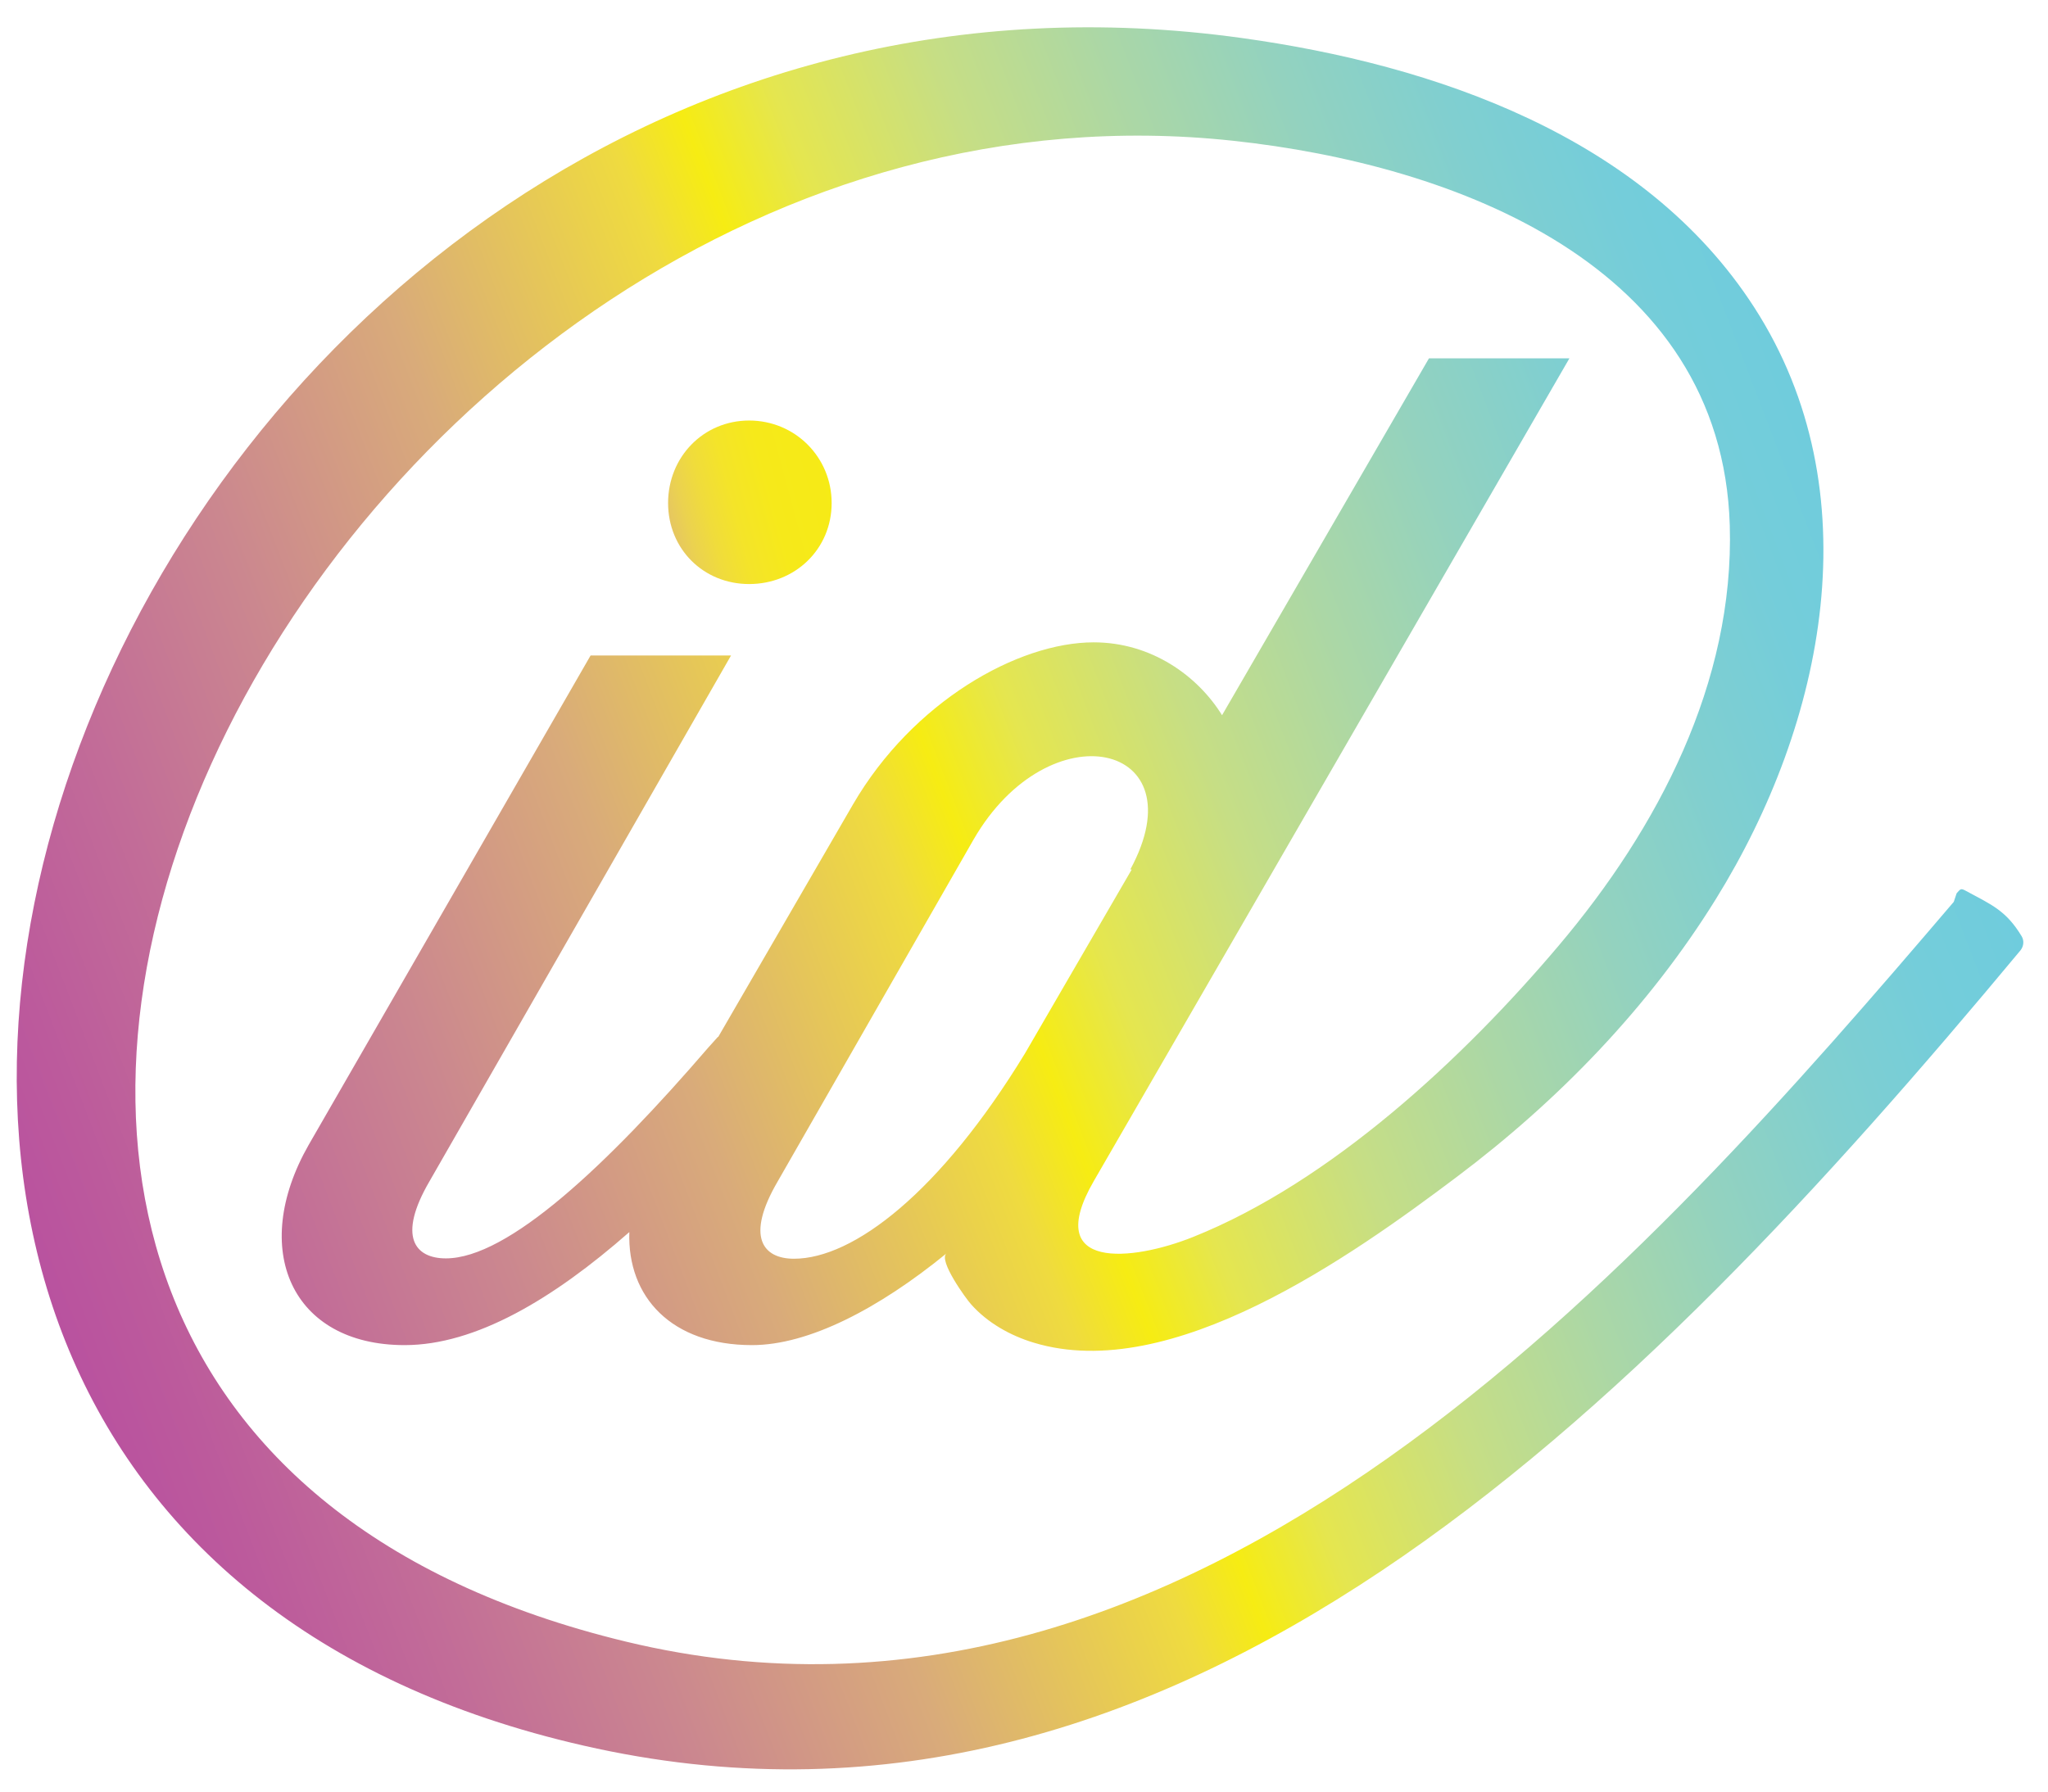 <?xml version="1.0" encoding="utf-8"?>
<!-- Generator: Adobe Illustrator 18.1.1, SVG Export Plug-In . SVG Version: 6.00 Build 0)  -->
<svg version="1.1" id="Layer_1" xmlns="http://www.w3.org/2000/svg" xmlns:xlink="http://www.w3.org/1999/xlink" x="0px" y="0px"
	 viewBox="0 0 576 504" enable-background="new 0 0 576 504" xml:space="preserve">
<g>
	<linearGradient id="SVGID_1_" gradientUnits="userSpaceOnUse" x1="168.878" y1="152.565" x2="258.337" y2="128.595">
		<stop  offset="0" style="stop-color:#B9529F"/>
		<stop  offset="1.876309e-003" style="stop-color:#BA549E"/>
		<stop  offset="3.691951e-002" style="stop-color:#C47397"/>
		<stop  offset="7.457819e-002" style="stop-color:#CC8A8D"/>
		<stop  offset="0.117" style="stop-color:#D5A081"/>
		<stop  offset="0.163" style="stop-color:#DDB474"/>
		<stop  offset="0.214" style="stop-color:#E5C563"/>
		<stop  offset="0.271" style="stop-color:#EBD24F"/>
		<stop  offset="0.338" style="stop-color:#F0DC3B"/>
		<stop  offset="0.421" style="stop-color:#F4E429"/>
		<stop  offset="0.538" style="stop-color:#F6E91A"/>
		<stop  offset="0.861" style="stop-color:#F6EC13"/>
		<stop  offset="0.891" style="stop-color:#F5EB1B"/>
		<stop  offset="0.911" style="stop-color:#F1EA2E"/>
		<stop  offset="0.928" style="stop-color:#E9E745"/>
		<stop  offset="0.944" style="stop-color:#DDE45F"/>
		<stop  offset="0.958" style="stop-color:#CEE07A"/>
		<stop  offset="0.971" style="stop-color:#BADB94"/>
		<stop  offset="0.983" style="stop-color:#A1D5B1"/>
		<stop  offset="0.995" style="stop-color:#81CFCF"/>
		<stop  offset="1" style="stop-color:#6FCCDD"/>
	</linearGradient>
	<path fill="url(#SVGID_1_)" d="M233.9,141.5c0-12.9-10.3-23.2-23.2-23.2c-12.9,0-22.8,10.3-22.8,23.2c0,12.9,9.9,22.8,22.8,22.8
		C223.6,164.3,233.9,154.5,233.9,141.5"/>
	<linearGradient id="SVGID_2_" gradientUnits="userSpaceOnUse" x1="7.783" y1="349.779" x2="525.499" y2="151.047">
		<stop  offset="0" style="stop-color:#B9529F"/>
		<stop  offset="4.519083e-002" style="stop-color:#BC5A9C"/>
		<stop  offset="0.123" style="stop-color:#C26C98"/>
		<stop  offset="0.223" style="stop-color:#CB878F"/>
		<stop  offset="0.343" style="stop-color:#D9AB7A"/>
		<stop  offset="0.478" style="stop-color:#EFDB3F"/>
		<stop  offset="0.515" style="stop-color:#F6EC13"/>
		<stop  offset="0.562" style="stop-color:#E5E64F"/>
		<stop  offset="0.646" style="stop-color:#C6DE85"/>
		<stop  offset="0.728" style="stop-color:#ABD7A6"/>
		<stop  offset="0.806" style="stop-color:#93D2BF"/>
		<stop  offset="0.88" style="stop-color:#80CFD0"/>
		<stop  offset="0.946" style="stop-color:#74CDDA"/>
		<stop  offset="1" style="stop-color:#6FCCDD"/>
	</linearGradient>
	<path fill="url(#SVGID_2_)" d="M568.6,263.4c-4.4-7.3-8.5-8.9-15.9-12.9c-1.3-0.7-1.4-0.3-2.4,0.8l-0.8,2.4
		C463.2,354.8,336,500.4,176,461.8c-280.3-67.7-87.5-450,170.8-422.2c62.4,6.7,137.5,34.9,139.7,108.2
		c1.3,44.2-20.2,85.2-48.1,118.2c-26.7,31.6-64.1,66.5-102.9,82c-17,6.8-42.5,9.6-27.9-15.7l133.8-231.5h-39.5l-58.2,100.4
		c-6.8-11-19.8-20.5-36.1-20.5c-21.3,0-50.9,16.7-67.7,45.6l-37.9,65.4c0,0-0.1,0-0.1,0l-2.7,3c-28.5,33.1-56.3,59.3-73.8,59.3
		c-8.7,0-13.7-6.1-4.6-21.7l84.8-147.9h-39.5L86.8,322.1c-16.7,29.3-4.9,56.3,27,56.3c20,0,41.8-13,63.2-31.8
		c-0.6,18.3,11.9,31.8,34.5,31.8c16,0,35.7-10.3,54.7-25.8c-2.4,1.9,5.6,12.9,6.9,14.3c4.6,5.2,11,8.8,17.6,10.8
		c38.7,11.8,89.5-24.4,119-46.6c28.6-21.5,54-47.7,72.9-78.2c30.7-49.5,44.1-114.7,10.8-166.4c-31-48.1-90-68.3-144.1-75.8
		C29.5-33.7-142.1,425.3,167.9,491.9c163.4,35,291.1-93.2,400.4-224.6C569.2,266.1,569.3,264.6,568.6,263.4 M288.3,296.3
		c-23.9,39.2-48.3,57.8-65,57.8c-8.7,0-13.7-6.1-4.6-21.7l55.1-96.2c21.3-36.9,63.5-27.4,44.1,8.4h0.4L288.3,296.3z"/>
</g>
</svg>
